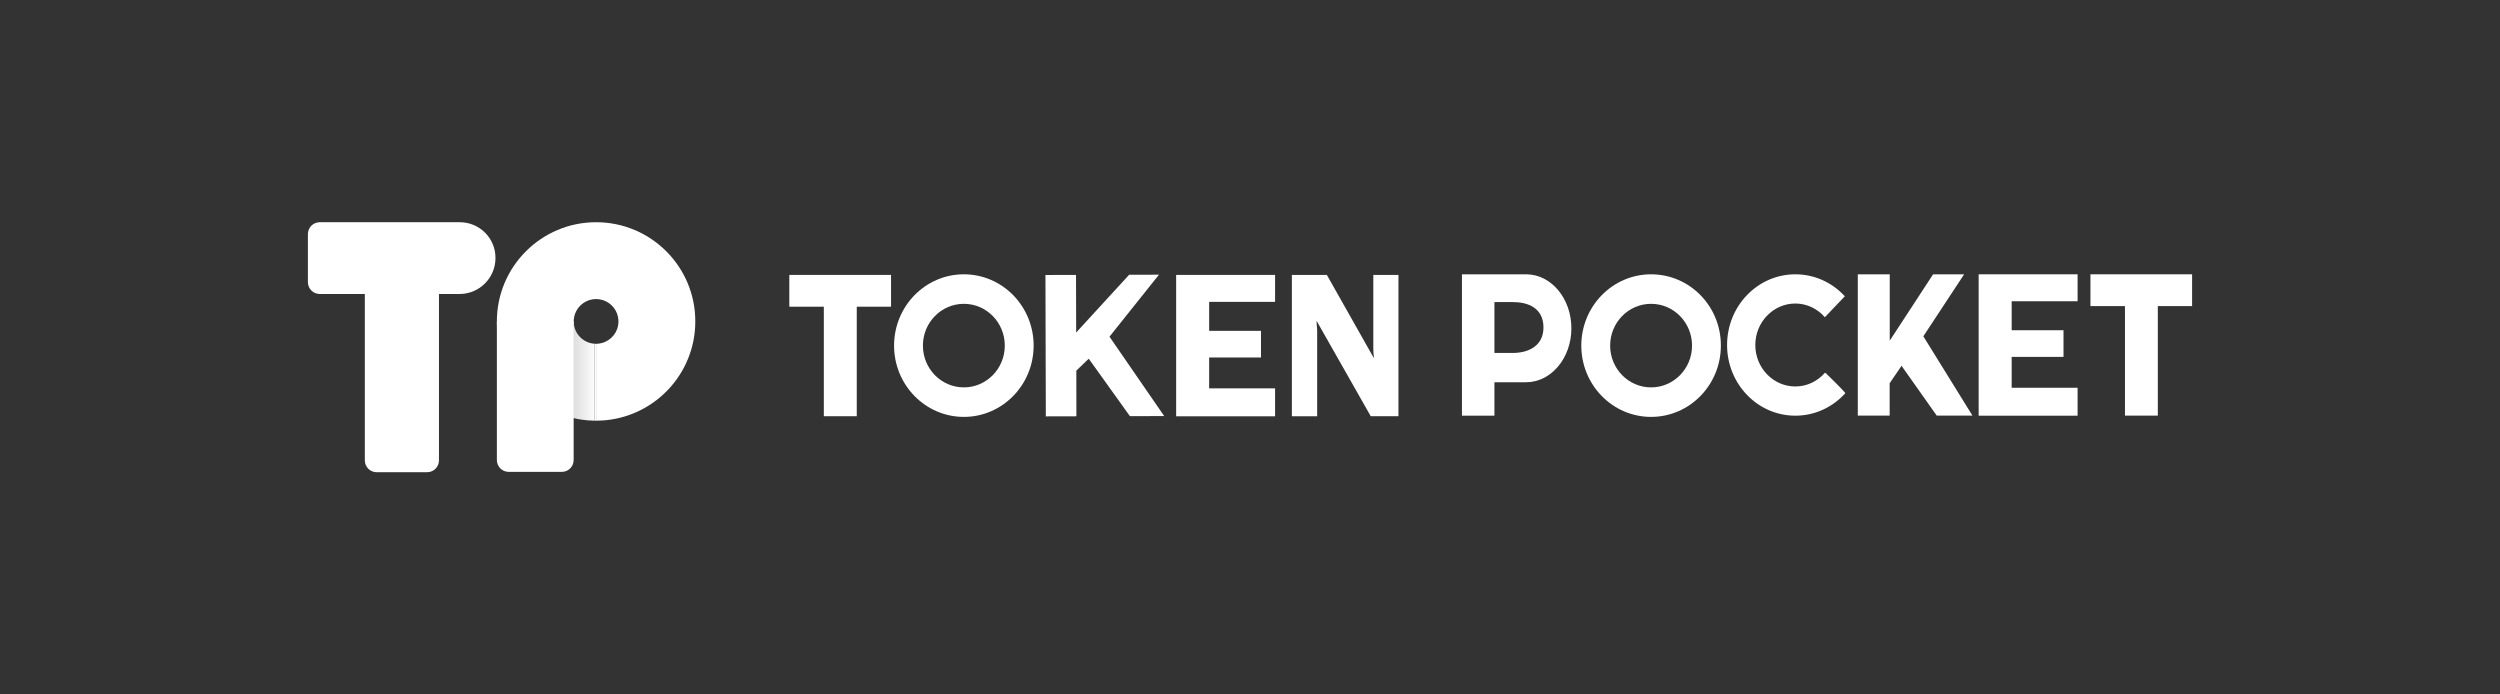 <svg width="720" height="200" viewBox="0 0 720 200" fill="none" xmlns="http://www.w3.org/2000/svg">
<rect x="0" y="0" width="720" height="200" fill="#333333" stroke="none"/>
<path d="M531.317 85.321C531.273 85.278 531.208 85.212 531.164 85.169C527.589 81.354 522.598 79 517.061 79C506.206 79 497.399 88.112 497.399 99.359C497.399 110.607 506.206 119.718 517.061 119.718C522.729 119.718 527.851 117.233 531.448 113.244C531.448 113.244 531.491 113.223 531.469 113.223C530.489 111.958 525.737 107.381 525.737 107.381H525.562C523.448 109.779 520.44 111.304 517.061 111.304C510.696 111.304 505.53 105.964 505.53 99.359C505.53 92.776 510.696 87.414 517.061 87.414C520.44 87.414 523.47 88.962 525.562 91.359" fill="white"/>
<path d="M475.515 79C464.419 79 455.417 88.199 455.417 99.534C455.417 110.868 464.419 120.067 475.515 120.067C486.61 120.067 495.612 110.868 495.612 99.534C495.634 88.177 486.631 79 475.515 79ZM475.515 111.566C468.997 111.566 463.722 106.182 463.722 99.534C463.722 92.885 468.997 87.501 475.515 87.501C482.032 87.501 487.307 92.885 487.307 99.534C487.307 106.182 482.032 111.566 475.515 111.566Z" fill="white"/>
<path d="M631.324 79V88.155H621.45V119.697H611.99V88.155H602.05V79H631.324V79Z" fill="white"/>
<path d="M544.243 79V98.117L556.733 79H565.67L553.921 96.852L568.068 119.697H557.779L547.643 105.354L544.221 110.367V119.697H535.044V79H544.243Z" fill="white"/>
<path d="M598.345 86.76H579.359V95.109H594.291V102.781H579.359V111.675H598.345V119.718H569.855V79H598.345V86.76Z" fill="white"/>
<path d="M439.526 79H430.392H421.041V118.607V119.718H430.392V118.607V110.084H439.526C446.719 110.084 452.561 103.13 452.561 94.542C452.561 85.954 446.719 79 439.526 79ZM435.755 101.648H430.392V87H435.755C439.983 87 444.517 88.635 444.517 94.324C444.517 99.73 440.005 101.648 435.755 101.648Z" fill="white"/>
<path d="M277.59 79C266.495 79 257.492 88.199 257.492 99.534C257.492 110.868 266.495 120.067 277.59 120.067C288.685 120.067 297.687 110.868 297.687 99.534C297.687 88.177 288.685 79 277.59 79ZM277.59 111.566C271.072 111.566 265.797 106.182 265.797 99.534C265.797 92.885 271.072 87.501 277.59 87.501C284.107 87.501 289.382 92.885 289.382 99.534C289.382 106.182 284.107 111.566 277.59 111.566Z" fill="white"/>
<path d="M256.62 79.174V88.329H246.746V119.871H237.264V88.329H227.324V79.174H256.62Z" fill="white"/>
<path d="M367.222 86.935H348.236V95.283H363.168V102.956H348.236V111.85H367.222V119.893H338.732V79.175H367.222V86.935Z" fill="white"/>
<path d="M402.753 79.175V119.871H394.775L379.168 92.384C379.189 93.082 379.211 93.54 379.233 93.758C379.32 94.455 379.342 95.044 379.342 95.523V119.893H372.062V79.175H382.132L395.69 103.174C395.581 101.975 395.516 101.082 395.516 100.471V79.175H402.753V79.175Z" fill="white"/>
<path d="M309.894 79.175L309.938 95.763L325.196 79.131L333.785 79.109L319.529 96.962L335.289 119.828L325.414 119.849L313.556 103.305L309.981 106.749L310.003 119.893L301.197 119.915L301.088 79.197L309.894 79.175Z" fill="white"/>
<g clip-path="url(#clip0_475_1249)">
<path d="M125.257 88.762H125.277C125.257 88.642 125.257 88.501 125.257 88.381V88.762Z" fill="#29AEFF"/>
<path d="M165.21 92.575H143.097V132.488C143.097 134.375 144.622 135.9 146.508 135.9H161.799C163.685 135.9 165.21 134.375 165.21 132.488V92.575Z" fill="white"/>
<path d="M132.421 64H131.678H92.086C90.2 64 88.675 65.525 88.675 67.411V81.257C88.675 83.144 90.2 84.669 92.086 84.669H101.377H105.069V88.763V132.589C105.069 134.475 106.595 136 108.481 136H123.009C124.896 136 126.421 134.475 126.421 132.589V88.763V88.381V84.669H130.113H131.618H132.36C138.059 84.669 142.695 80.033 142.695 74.334C142.755 68.635 138.12 64 132.421 64Z" fill="white"/>
<path d="M165.229 92.575V120.428C165.992 120.609 166.775 120.749 167.577 120.87C168.701 121.03 169.865 121.13 171.029 121.15C171.089 121.15 171.149 121.15 171.229 121.15V98.997C167.878 98.776 165.229 95.987 165.229 92.575Z" fill="url(#paint0_linear_475_1249)"/>
<path d="M171.672 64C155.899 64 143.097 76.803 143.097 92.575C143.097 106.14 152.548 117.498 165.23 120.428V92.575C165.23 89.023 168.12 86.134 171.672 86.134C175.224 86.134 178.113 89.023 178.113 92.575C178.113 95.565 176.087 98.074 173.317 98.796C172.796 98.936 172.234 99.017 171.672 99.017V121.15C172.234 121.15 172.776 121.13 173.317 121.11C188.327 120.247 200.247 107.806 200.247 92.575C200.267 76.803 187.465 64 171.672 64Z" fill="white"/>
<path d="M171.672 121.15V99.016C171.511 99.016 171.37 99.016 171.21 98.996V121.15C171.37 121.15 171.531 121.15 171.672 121.15Z" fill="white"/>
</g>
<defs>
<linearGradient id="paint0_linear_475_1249" x1="171.68" y1="106.867" x2="165.232" y2="106.867" gradientUnits="userSpaceOnUse">
<stop stop-color="white"/>
<stop offset="0.967" stop-color="#DFDFDF"/>
<stop offset="1" stop-color="white"/>
</linearGradient>
<clipPath id="clip0_475_1249">
<rect width="111.592" height="72" fill="white" transform="translate(88.675 64)"/>
</clipPath>
</defs>
</svg>
